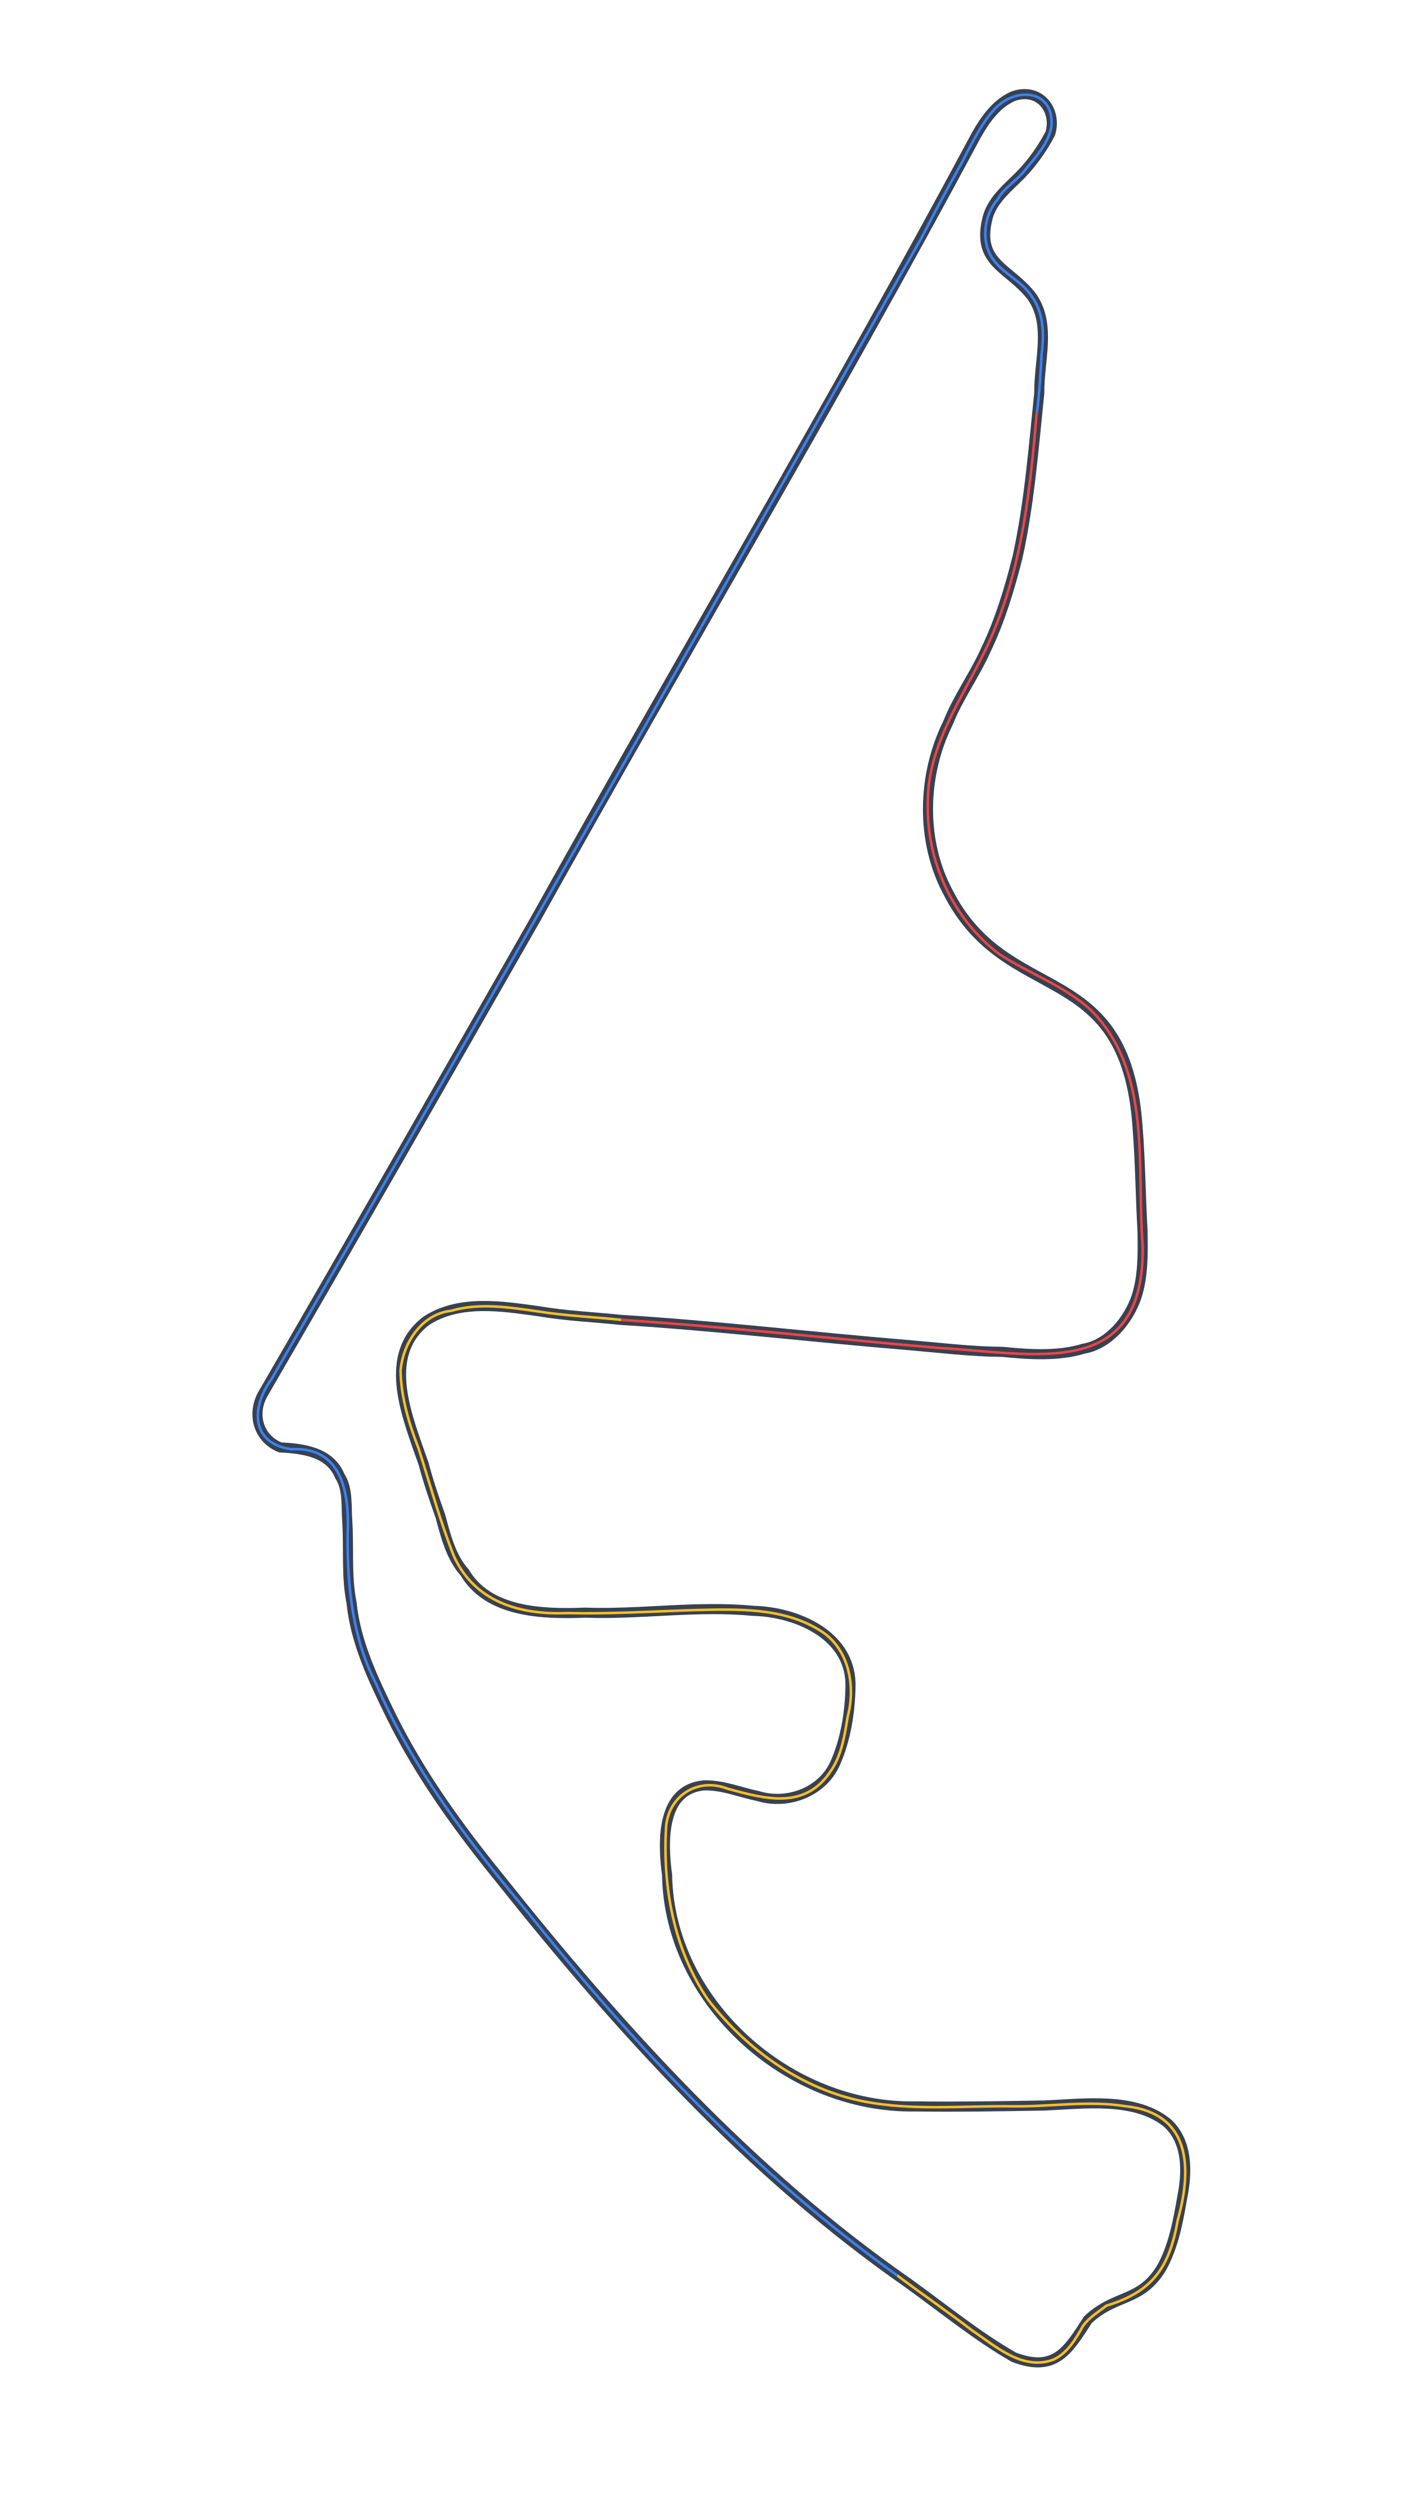<?xml version="1.0" encoding="utf-8"?>
<!-- Generator: Adobe Illustrator 25.2.3, SVG Export Plug-In . SVG Version: 6.00 Build 0)  -->
<svg version="1.1" id="Layer_1" xmlns="http://www.w3.org/2000/svg" xmlns:xlink="http://www.w3.org/1999/xlink" x="0px" y="0px"
	 viewBox="0 0 546.2 970.2" style="enable-background:new 0 0 546.2 970.2;" xml:space="preserve">
<style type="text/css">
	.st0{fill:none;stroke:#374151;stroke-width:7.854;stroke-miterlimit:3.927;}
	.st1{fill:none;stroke:#EF4444;stroke-width:1.964;stroke-miterlimit:3.927;}
	.st2{fill:none;stroke:#3B82F6;stroke-width:1.964;stroke-miterlimit:3.927;}
	.st3{fill:none;stroke:#FBBF24;stroke-width:1.964;stroke-miterlimit:3.927;}
</style>
<g transform="rotate(-60 0 0) translate (-600 350) scale(0.5 0.5)">

<path vector-effect="non-scaling-stroke" class="st0" d="M553.8,229.8c33.1,66.5,62.6,135.2,94.3,202.3
	c10.4,22.1,20.3,45.5,32.4,66.8c8.4,18.6,18.4,39,33.4,53c12.7,15.3,36.2,19.2,55,15.7c17-3.5,32.4-12.8,47.1-21.6
	c22.6-14.8,46.4-28.8,68.7-44.2c109.6-74.3,28.3-133,83.5-218c23.9-38.6,68.9-63,113.9-65.8c20.8-3.1,43-0.7,63.8-2.9
	c25.2-1.9,50.4-7.8,74.6-14.7c40.7-12.9,80.1-31.8,118.8-49.1c21.6-12.8,50.5-18.2,61.8-42.2c11.3-26.8-0.1-51.1,37.3-60.9
	c13.9-3,27.4,2.6,40.3,5.9c13.1,3.3,26.3,4.4,39.3,3.9c18.3-4.3,27-25.2,10.8-39.3c-11.5-8.6-26.9-9.9-40.3-9.8
	c-232,7.4-465.2,4.3-697.1,7.9c-142.6,0.7-285,1.3-427.1,1c-18,0.6-31,14.7-28.5,32.4c8.3,16.1,16.1,35.2,3.9,51.1
	c-5.4,10.8-18.3,16.2-27.5,22.6c-17.6,11.7-37.3,20.6-53,34.4c-25.7,18.5-43.7,45.2-60.9,70.7c-28.2,42.3-48.9,88.7-66.8,135.5
	C76.8,503.5,30.4,647.6,17.8,796.4c-3.4,34-8.9,67.1-8.8,100.1c5.4,33.9,25.6,33.9,54,35.3c28.5,8.7,32,28.9,63.8,29.4
	c19.5-0.4,38.7-7.5,56-13.8c19.1-6.5,38.7-18.1,43.2-38.3c5.5-32.4-20.2-64.7-36.3-90.3c-17.1-28.5-34.3-57.1-50.1-85.4
	c-51.1-84.4-26-206.2,59-257.2c20.8-16.1,55.5-37.2,74.6-9.8c7.6,12.5,9.3,27.2,13.7,40.3c5.5,23.9,28.1,41.8,52.1,39.2
	c19.7-2.1,39.3-9.6,56-18.7c36.3-18.6,31.1-65.1,14.7-95.3c-18.3-40.2-46.7-74.9-66.8-112.9c-17.8-28.2-37.2-65-19.6-96.2
	c5.2-15.7,17.8-27.5,28.5-38.3c9.3-11,19-22,28.5-31.4c24.5-28.2,55.9-71,97.2-53.9c27.5,13.9,39.4,45.5,50.1,71.7
	C535.2,191.5,545.1,210.2,553.8,229.8z"/>
<path vector-effect="non-scaling-stroke" class="st1" d="M553.8,229.8c36.8,74.4,69.9,150.8,105.1,225.8
	c33.4,66.2,57,150.3,147.3,96.2c51-35.1,121-61,138.4-126.7c6-27.5,0.3-55.8,2-83.5c5.9-44.7,34.2-84.5,73.6-106
	c43.1-25.4,95-15.8,142.4-22.6c57.2-7.4,111.1-31.6,163-56"/>
<path vector-effect="non-scaling-stroke" class="st2" d="M1325.5,157.2c13.8-5.7,28-12.9,41.2-19.6c13.8-5.7,28.1-14.3,34.4-28.5
	c7-12.9,4-29.1,10.8-42.2c7.1-14,26.1-21.9,41.2-18.7c9.9-0.4,19.7,5.4,29.5,6.9c13,1.9,27.6,5.8,40.3,1
	c25.8-11.6,14.5-39.5-10.8-45.2c-16.4-3.3-33.5-1.6-50.1-1c-21.2,0.2-42.7,1-63.8,2c-339.9,2.8-680,6.3-1020.1,5.9
	c-26.5-2.9-51,10.8-39.3,40.3c22.2,34.2-7.9,57-36.3,71.7c-34,19.4-66.9,43-88.4,76.6c-42.5,57-70.3,123-94.3,189.5
	C70.6,521.3,31.8,652,18.7,786.5"/>
<path vector-effect="non-scaling-stroke" class="st3" d="M18.7,786.5c-2.9,23.6-4.8,48.2-7.9,71.7c-1.5,22-7.6,49.5,11.8,65.8
	c10,7.1,22.6,7.1,34.4,6.9c7.9,0.8,15.4,5,22.6,7.9c27.6,25.9,50.4,27.4,85.4,14.7c40.7-10.5,76.8-32.8,56-79.5
	c-10.3-26.9-29.2-49.7-43.2-74.6c-20.3-36.4-46.3-71.4-57.9-111.9c-12.5-44.4-6.5-93.1,10.8-135.5c20.2-41.9,57.3-73.5,98.2-94.3
	c22.2-11.8,47.1,0.4,51.1,25.5c7.8,30,16,61.2,53,62.8c14.6,0.9,28.9-4.8,42.2-9.8c24-6.5,46.5-25.9,47.1-52
	c1.2-33.5-17.5-63.6-34.4-91.3c-17.5-28.3-36.1-56.2-52-85.4c-19.7-31-28.5-66.4-5.9-98.2c18.2-23,39.2-44.1,58.9-65.8
	c12.8-16,27.6-31.6,45.2-42.2c19.6-9.2,46.4-7.7,59.9,10.8c16.6,15.8,25,38.1,33.4,58.9c7.6,19.9,17.8,39.4,26.5,58.9"/>
</g>
</svg>
